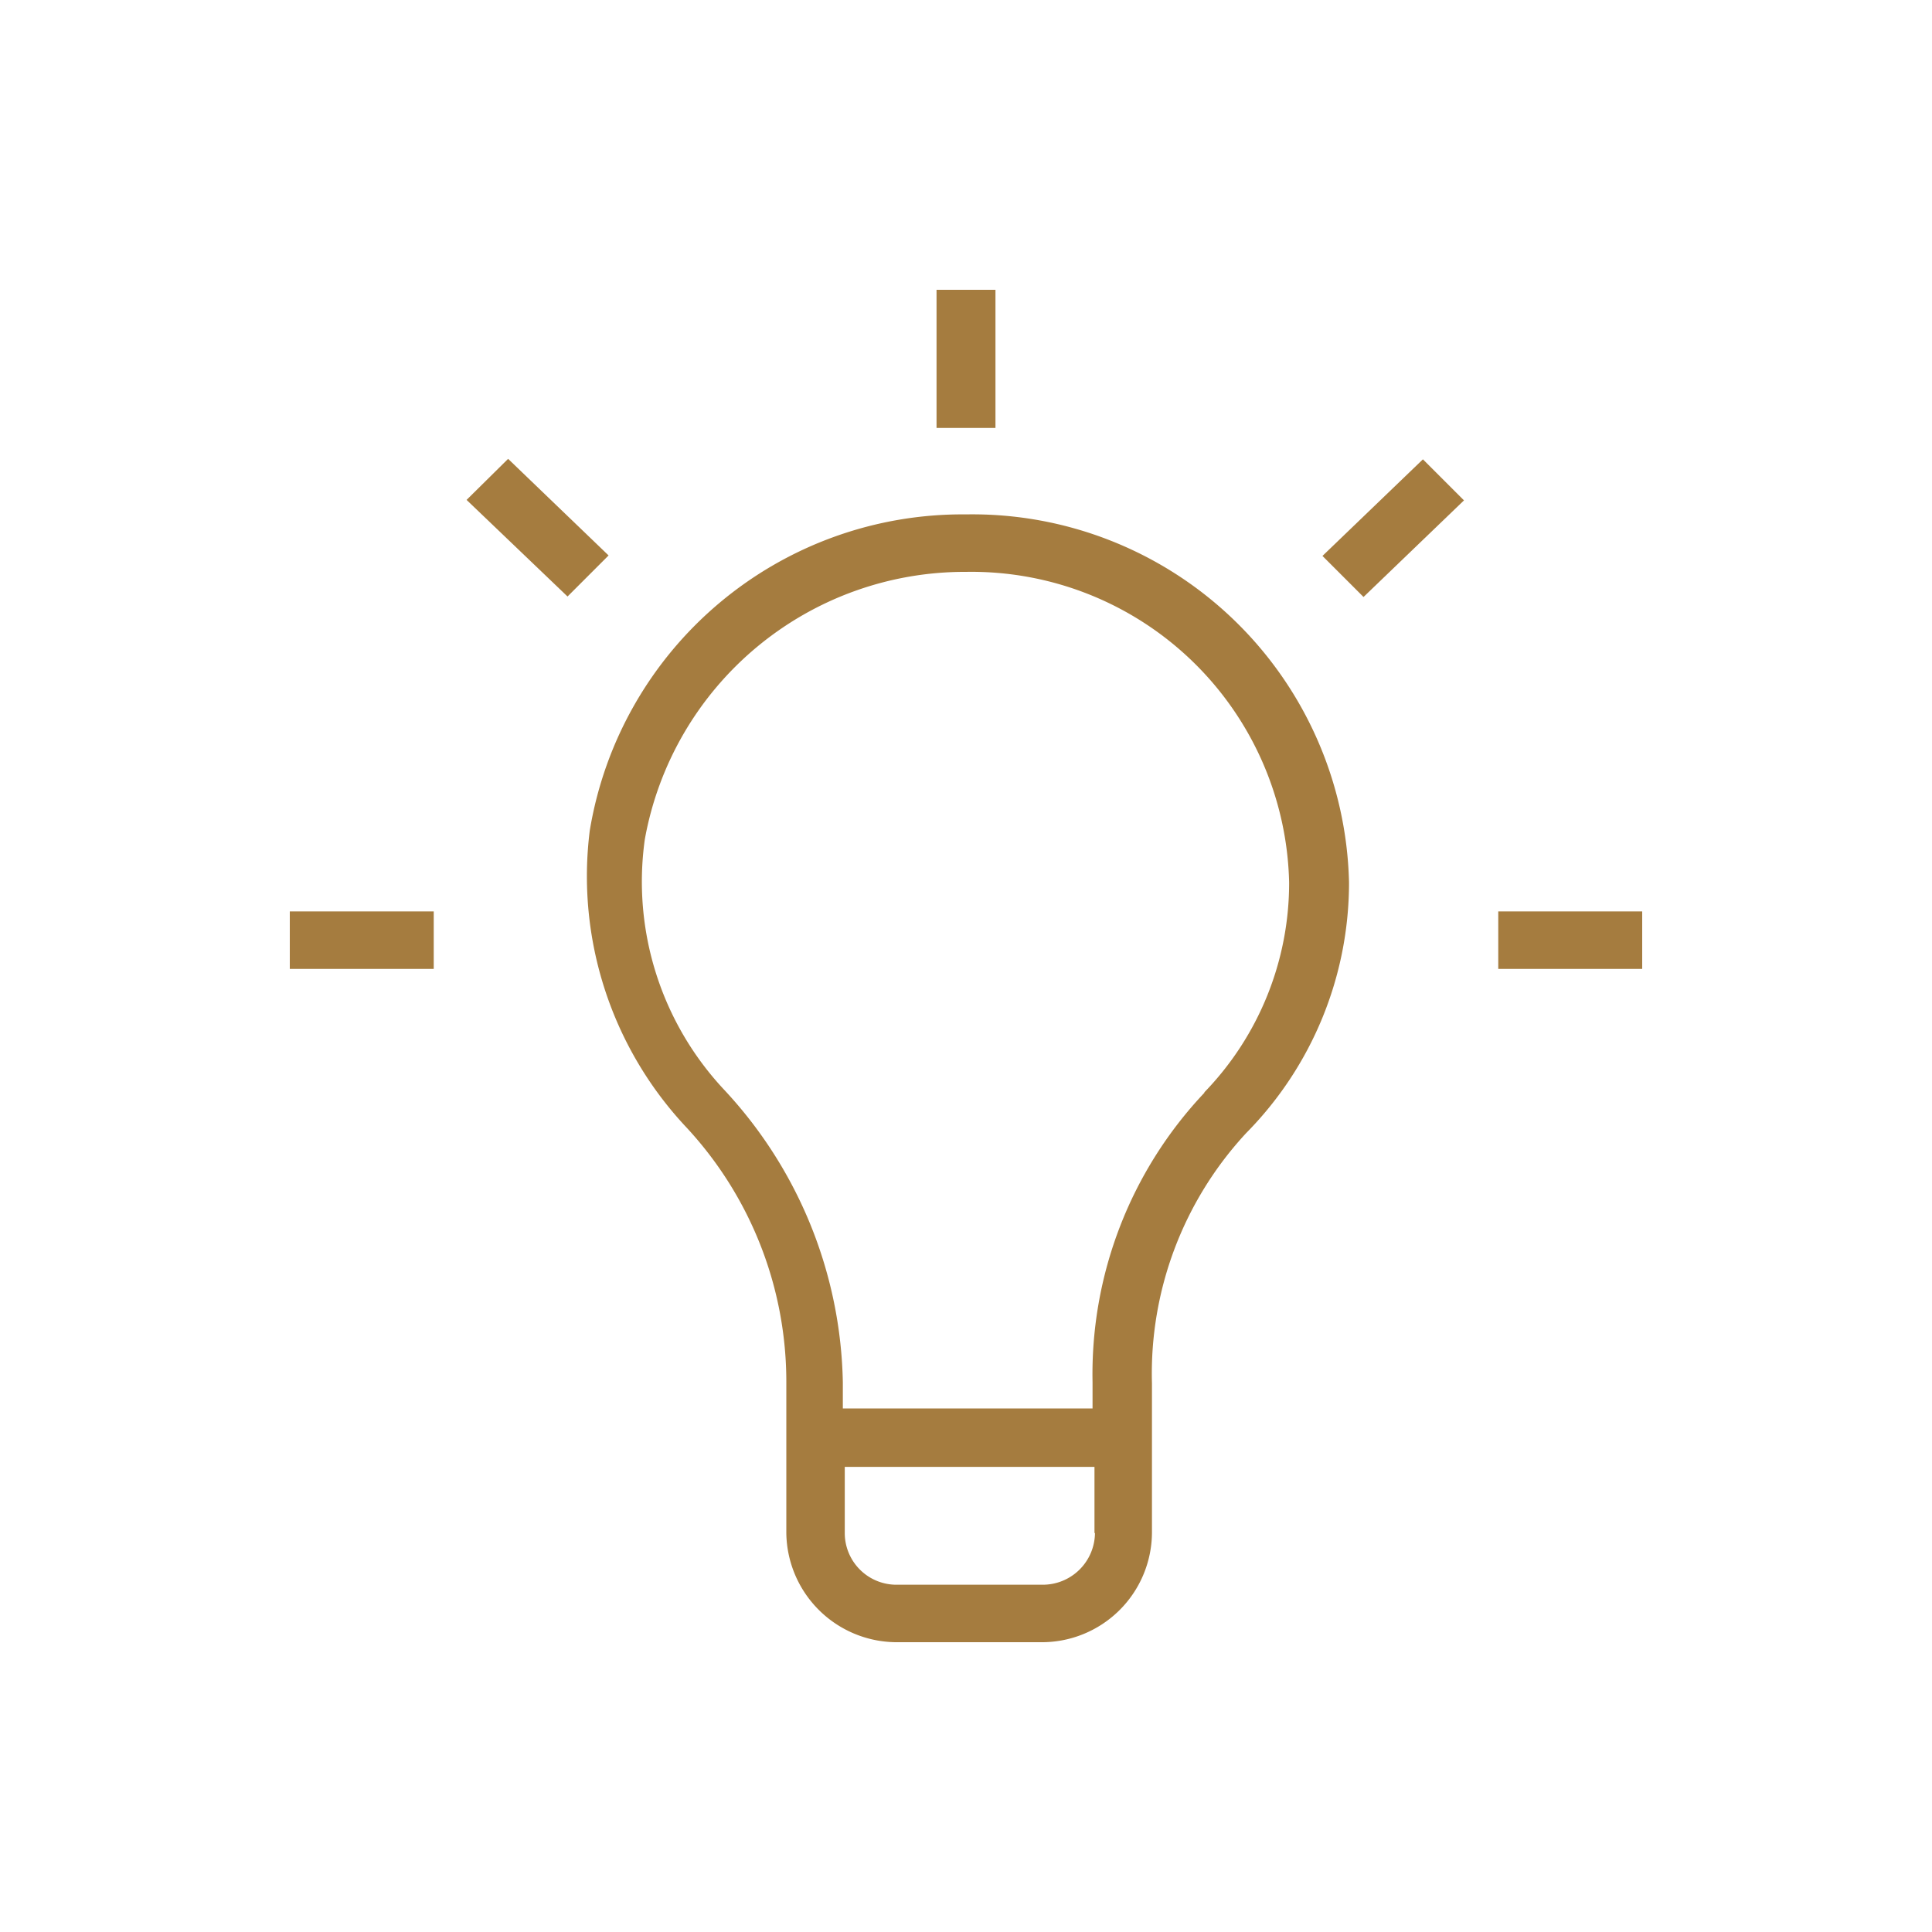<svg xmlns="http://www.w3.org/2000/svg" width="40" height="40" viewBox="0 0 40 40">
    <defs>
        <style>
            .cls-1{fill:none}.cls-2{fill:#a57c3f}
        </style>
    </defs>
    <g id="helper-small" transform="translate(-1138 -2448)">
        <path id="Rectangle_10157" d="M0 0h40v40H0z" class="cls-1" data-name="Rectangle 10157" transform="translate(1138 2448)"/>
        <g id="icon_light" data-name="icon light" transform="translate(1144 2454)">
            <g id="Layer_1" data-name="Layer 1">
                <path id="Path_3431" d="M14 4.65a7.82 7.82 0 0 0-7.79 6.55 7.59 7.59 0 0 0 2 6.14 7.74 7.74 0 0 1 2.07 5.3v3.1A2.29 2.29 0 0 0 12.54 28h3a2.28 2.28 0 0 0 2.31-2.26v-3.1a7.32 7.32 0 0 1 1.95-5.18 7.38 7.38 0 0 0 2.13-5.19A7.8 7.8 0 0 0 14 4.65zm2.67 21.09a1.08 1.08 0 0 1-1.09 1.07h-3a1.07 1.07 0 0 1-1.09-1.07v-1.37h5.17v1.37zm2.27-9.12a8.48 8.48 0 0 0-2.32 6v.54h-5.17v-.54A9.12 9.12 0 0 0 9 16.57a6.3 6.3 0 0 1-1.65-5.19A6.73 6.73 0 0 1 14 5.84a6.58 6.58 0 0 1 6.69 6.43 6.23 6.23 0 0 1-1.76 4.35z" class="cls-2" data-name="Path 3431"/>
                <path id="Rectangle_10158" d="M0 0h1.22v2.86H0z" class="cls-2" data-name="Rectangle 10158" transform="translate(13.39)"/>
                <path id="Path_3432" d="M21.38 5.51l.85.85 2.08-2-.85-.85z" class="cls-2" data-name="Path 3432"/>
                <path id="Rectangle_10159" d="M0 0h2.98v1.19H0z" class="cls-2" data-name="Rectangle 10159" transform="translate(25.02 12.87)"/>
                <path id="Rectangle_10160" d="M0 0h2.98v1.19H0z" class="cls-2" data-name="Rectangle 10160" transform="translate(0 12.87)"/>
                <path id="Path_3433" d="M4.52 3.5l-.86.85 2.09 2 .85-.85z" class="cls-2" data-name="Path 3433"/>
            </g>
        </g>
    </g>
</svg>
